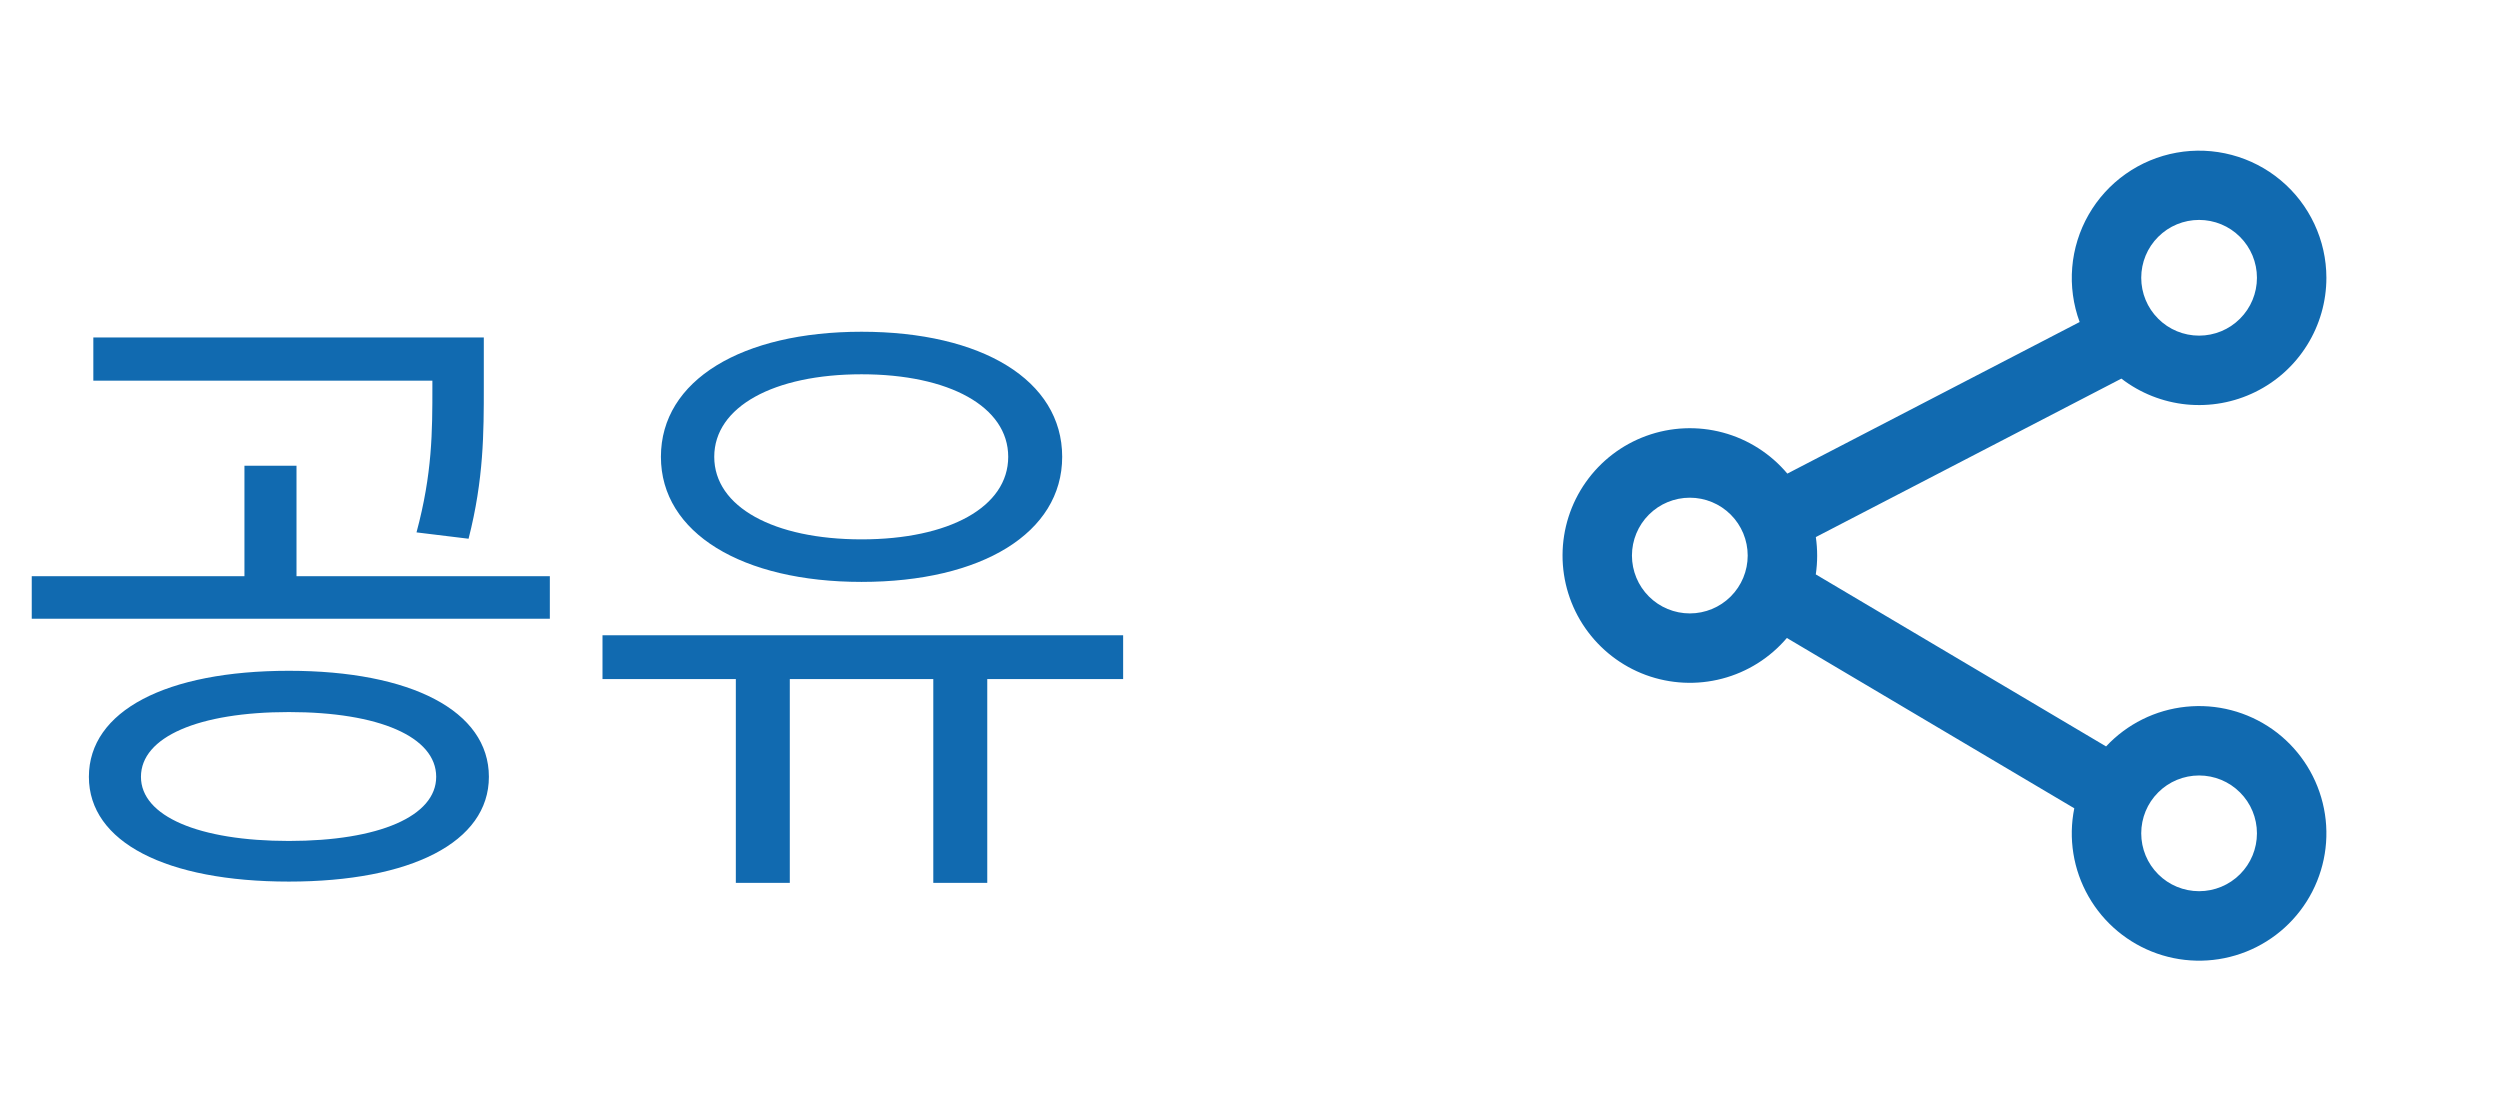 <svg width="63" height="28" viewBox="0 0 63 28" fill="none" xmlns="http://www.w3.org/2000/svg">
<path fill-rule="evenodd" clip-rule="evenodd" d="M58.625 7C58.625 6.531 58.521 6.068 58.322 5.644C58.123 5.219 57.834 4.843 57.474 4.543C57.114 4.242 56.693 4.024 56.239 3.904C55.786 3.784 55.312 3.764 54.851 3.847C54.389 3.93 53.951 4.113 53.568 4.383C53.185 4.653 52.866 5.004 52.633 5.411C52.4 5.818 52.259 6.271 52.22 6.738C52.181 7.205 52.245 7.675 52.407 8.115L45.041 11.935C44.618 11.432 44.05 11.07 43.415 10.9C42.78 10.73 42.108 10.759 41.49 10.983C40.872 11.207 40.338 11.616 39.96 12.154C39.582 12.691 39.378 13.332 39.376 13.99C39.374 14.647 39.574 15.29 39.949 15.829C40.325 16.369 40.856 16.781 41.473 17.009C42.09 17.236 42.762 17.269 43.398 17.102C44.034 16.936 44.603 16.578 45.029 16.077L52.272 20.369C52.119 21.128 52.246 21.917 52.63 22.589C53.013 23.262 53.627 23.773 54.357 24.029C55.088 24.285 55.887 24.268 56.606 23.981C57.325 23.694 57.916 23.157 58.27 22.468C58.624 21.779 58.718 20.986 58.532 20.234C58.347 19.483 57.897 18.823 57.264 18.377C56.63 17.932 55.858 17.73 55.087 17.81C54.317 17.889 53.602 18.244 53.073 18.81L45.758 14.475C45.804 14.163 45.804 13.846 45.759 13.534L53.459 9.541C53.934 9.907 54.502 10.132 55.098 10.192C55.694 10.251 56.295 10.143 56.833 9.878C57.371 9.614 57.824 9.204 58.14 8.695C58.457 8.187 58.625 7.599 58.625 7ZM55.417 5.542C55.804 5.542 56.175 5.695 56.448 5.969C56.722 6.242 56.875 6.613 56.875 7C56.875 7.387 56.722 7.758 56.448 8.031C56.175 8.305 55.804 8.458 55.417 8.458C55.03 8.458 54.659 8.305 54.386 8.031C54.112 7.758 53.959 7.387 53.959 7C53.959 6.613 54.112 6.242 54.386 5.969C54.659 5.695 55.03 5.542 55.417 5.542ZM42.584 12.542C42.97 12.542 43.341 12.695 43.615 12.969C43.888 13.242 44.042 13.613 44.042 14C44.042 14.387 43.888 14.758 43.615 15.031C43.341 15.305 42.97 15.458 42.584 15.458C42.197 15.458 41.826 15.305 41.552 15.031C41.279 14.758 41.125 14.387 41.125 14C41.125 13.613 41.279 13.242 41.552 12.969C41.826 12.695 42.197 12.542 42.584 12.542ZM55.417 19.542C55.804 19.542 56.175 19.695 56.448 19.969C56.722 20.242 56.875 20.613 56.875 21C56.875 21.387 56.722 21.758 56.448 22.031C56.175 22.305 55.804 22.458 55.417 22.458C55.03 22.458 54.659 22.305 54.386 22.031C54.112 21.758 53.959 21.387 53.959 21C53.959 20.613 54.112 20.242 54.386 19.969C54.659 19.695 55.03 19.542 55.417 19.542Z" fill="#116AB0"/>
<path d="M7.28 16.904C10.352 16.904 12.32 17.912 12.32 19.576C12.32 21.224 10.352 22.216 7.28 22.216C4.192 22.216 2.24 21.224 2.24 19.576C2.24 17.912 4.192 16.904 7.28 16.904ZM7.28 17.944C5.008 17.944 3.552 18.568 3.552 19.576C3.552 20.568 5.008 21.192 7.28 21.192C9.552 21.192 10.992 20.568 10.992 19.576C10.992 18.568 9.552 17.944 7.28 17.944ZM2.352 8.504H11.664V9.592H2.352V8.504ZM0.8 14.52H13.856V15.592H0.8V14.52ZM6.16 11.736H7.472V14.824H6.16V11.736ZM10.896 8.504H12.192V9.736C12.192 10.904 12.192 12.072 11.808 13.576L10.496 13.416C10.896 11.928 10.896 10.872 10.896 9.736V8.504ZM18.543 16.728H19.903V22.248H18.543V16.728ZM23.519 16.728H24.879V22.248H23.519V16.728ZM15.183 16.008H28.303V17.112H15.183V16.008ZM21.711 8.36C24.735 8.36 26.767 9.576 26.767 11.512C26.767 13.432 24.735 14.664 21.711 14.664C18.703 14.664 16.655 13.432 16.655 11.512C16.655 9.576 18.703 8.36 21.711 8.36ZM21.711 9.432C19.503 9.432 17.999 10.248 17.999 11.512C17.999 12.776 19.503 13.592 21.711 13.592C23.919 13.592 25.407 12.776 25.407 11.512C25.407 10.248 23.919 9.432 21.711 9.432Z" fill="#116AB0"/>
</svg>
